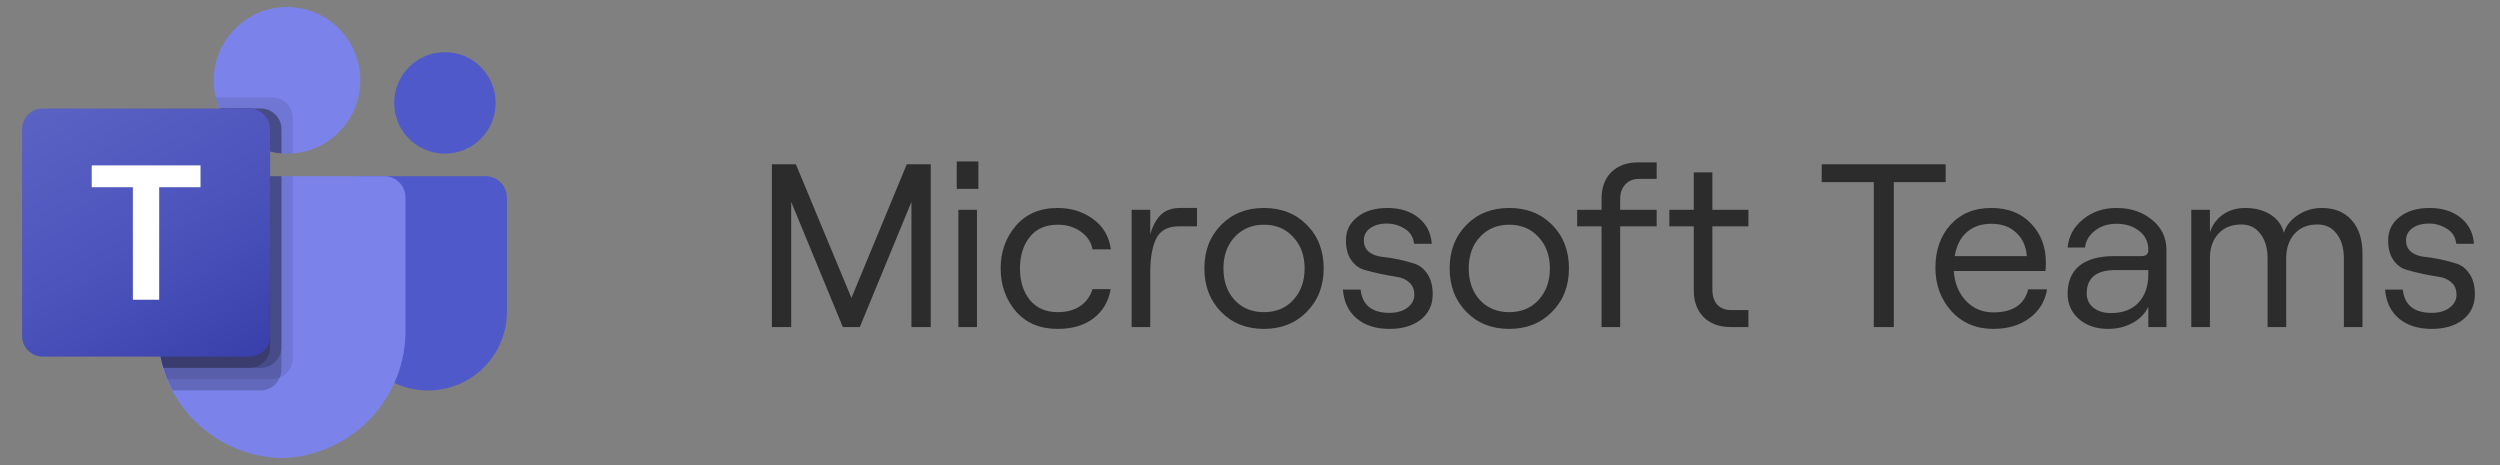 <svg width="172" height="32" viewBox="0 0 172 32" fill="none" xmlns="http://www.w3.org/2000/svg">
<rect x="0" y="0" width="172" height="32" fill="#808080" stroke="none"/>
<path d="M24.787 12.121H33.403C34.217 12.121 34.877 12.781 34.877 13.595V21.444C34.877 24.435 32.452 26.861 29.46 26.861H29.434C26.443 26.861 24.017 24.436 24.017 21.444V12.892C24.017 12.466 24.361 12.121 24.787 12.121Z" fill="#5059C9"/>
<path d="M30.61 10.57C32.538 10.57 34.101 9.007 34.101 7.079C34.101 5.151 32.538 3.588 30.61 3.588C28.683 3.588 27.12 5.151 27.12 7.079C27.12 9.007 28.683 10.57 30.61 10.57Z" fill="#5059C9"/>
<path d="M19.75 10.57C22.535 10.57 24.792 8.312 24.792 5.527C24.792 2.743 22.535 0.485 19.75 0.485C16.965 0.485 14.707 2.743 14.707 5.527C14.707 8.312 16.965 10.57 19.75 10.57Z" fill="#7B83EB"/>
<path d="M26.473 12.121H12.251C11.446 12.141 10.81 12.809 10.829 13.613V22.565C10.716 27.392 14.535 31.397 19.362 31.515C24.189 31.397 28.008 27.392 27.895 22.565V13.613C27.914 12.809 27.278 12.141 26.473 12.121Z" fill="#7B83EB"/>
<path opacity="0.1" d="M20.138 12.121V24.665C20.134 25.241 19.785 25.757 19.253 25.976C19.084 26.048 18.902 26.085 18.718 26.085H11.511C11.411 25.829 11.318 25.573 11.24 25.309C10.968 24.419 10.83 23.494 10.829 22.563V13.611C10.81 12.808 11.445 12.141 12.248 12.121H20.138Z" fill="black"/>
<path opacity="0.2" d="M19.362 12.121V25.441C19.362 25.625 19.325 25.807 19.253 25.976C19.035 26.508 18.518 26.857 17.942 26.861H11.876C11.744 26.605 11.62 26.349 11.511 26.085C11.403 25.821 11.318 25.573 11.24 25.309C10.968 24.419 10.83 23.494 10.829 22.563V13.611C10.81 12.808 11.445 12.141 12.248 12.121H19.362Z" fill="black"/>
<path opacity="0.2" d="M19.362 12.121V23.89C19.356 24.671 18.724 25.303 17.942 25.309H11.24C10.968 24.419 10.83 23.494 10.829 22.563V13.611C10.81 12.808 11.445 12.141 12.248 12.121H19.362Z" fill="black"/>
<path opacity="0.2" d="M18.586 12.121V23.89C18.58 24.671 17.948 25.303 17.167 25.309H11.24C10.968 24.419 10.83 23.494 10.829 22.563V13.611C10.81 12.808 11.445 12.141 12.248 12.121H18.586Z" fill="black"/>
<path opacity="0.1" d="M20.138 8.111V10.554C20.006 10.562 19.882 10.57 19.75 10.57C19.618 10.57 19.494 10.562 19.362 10.554C19.1 10.537 18.84 10.495 18.586 10.43C17.015 10.058 15.717 8.956 15.095 7.467C14.988 7.216 14.905 6.957 14.847 6.691H18.718C19.501 6.694 20.135 7.328 20.138 8.111Z" fill="black"/>
<path opacity="0.2" d="M19.362 8.886V10.554C19.1 10.537 18.841 10.495 18.586 10.43C17.015 10.058 15.718 8.956 15.095 7.467H17.942C18.725 7.47 19.359 8.103 19.362 8.886Z" fill="black"/>
<path opacity="0.2" d="M19.362 8.886V10.554C19.1 10.537 18.841 10.495 18.586 10.43C17.015 10.058 15.718 8.956 15.095 7.467H17.942C18.725 7.47 19.359 8.103 19.362 8.886Z" fill="black"/>
<path opacity="0.2" d="M18.586 8.886V10.43C17.015 10.058 15.718 8.956 15.095 7.467H17.167C17.95 7.47 18.583 8.104 18.586 8.886Z" fill="black"/>
<path d="M2.942 7.467H17.164C17.95 7.467 18.586 8.103 18.586 8.889V23.111C18.586 23.897 17.95 24.533 17.164 24.533H2.942C2.156 24.533 1.52 23.897 1.52 23.111V8.889C1.52 8.103 2.156 7.467 2.942 7.467Z" fill="url(#paint0_linear_75_504)"/>
<path d="M13.795 12.88H10.952V20.622H9.141V12.88H6.311V11.378H13.795V12.88Z" fill="white"/>
<path d="M53.107 22.5V11.3H54.755L58.579 20.5L62.387 11.3H64.035V22.5H62.707V13.892L59.155 22.5H57.987L54.435 13.892V22.5H53.107ZM65.824 11.108H67.312V12.996H65.824V11.108ZM65.936 22.5V14.436H67.216V22.5H65.936ZM72.765 22.628C71.549 22.628 70.589 22.223 69.885 21.412C69.192 20.591 68.845 19.609 68.845 18.468C68.845 17.327 69.192 16.351 69.885 15.54C70.589 14.719 71.549 14.308 72.765 14.308C73.704 14.308 74.52 14.564 75.213 15.076C75.906 15.588 76.312 16.281 76.429 17.156H75.165C75.08 16.665 74.813 16.26 74.365 15.94C73.917 15.62 73.389 15.46 72.781 15.46C71.938 15.46 71.293 15.743 70.845 16.308C70.397 16.873 70.173 17.593 70.173 18.468C70.173 19.343 70.397 20.063 70.845 20.628C71.304 21.193 71.949 21.476 72.781 21.476C73.389 21.476 73.901 21.337 74.317 21.06C74.733 20.772 75.016 20.383 75.165 19.892H76.413C76.274 20.724 75.885 21.391 75.245 21.892C74.605 22.383 73.778 22.628 72.765 22.628ZM82.352 15.572H81.104C80.347 15.572 79.829 15.849 79.552 16.404C79.275 16.948 79.136 17.753 79.136 18.82V22.5H77.856V14.436H79.136V16.116C79.317 15.519 79.562 15.071 79.872 14.772C80.192 14.463 80.635 14.308 81.2 14.308H82.352V15.572ZM89.901 21.46C89.133 22.239 88.151 22.628 86.957 22.628C85.762 22.628 84.781 22.239 84.013 21.46C83.245 20.671 82.861 19.673 82.861 18.468C82.861 17.252 83.245 16.255 84.013 15.476C84.781 14.697 85.762 14.308 86.957 14.308C88.162 14.308 89.149 14.697 89.917 15.476C90.685 16.255 91.069 17.252 91.069 18.468C91.069 19.673 90.679 20.671 89.901 21.46ZM86.957 21.476C87.789 21.476 88.461 21.199 88.973 20.644C89.495 20.079 89.757 19.353 89.757 18.468C89.757 17.583 89.495 16.863 88.973 16.308C88.461 15.743 87.789 15.46 86.957 15.46C86.135 15.46 85.463 15.743 84.941 16.308C84.429 16.863 84.173 17.583 84.173 18.468C84.173 19.353 84.429 20.079 84.941 20.644C85.463 21.199 86.135 21.476 86.957 21.476ZM95.593 22.628C94.665 22.628 93.913 22.388 93.337 21.908C92.771 21.428 92.457 20.767 92.393 19.924H93.609C93.726 20.991 94.387 21.524 95.593 21.524C96.105 21.524 96.515 21.407 96.825 21.172C97.145 20.927 97.305 20.633 97.305 20.292C97.305 19.919 97.187 19.631 96.953 19.428C96.718 19.215 96.425 19.087 96.073 19.044C95.731 18.991 95.358 18.921 94.953 18.836C94.547 18.751 94.169 18.655 93.817 18.548C93.475 18.441 93.187 18.217 92.953 17.876C92.718 17.535 92.601 17.087 92.601 16.532C92.601 15.871 92.862 15.337 93.385 14.932C93.907 14.516 94.595 14.308 95.449 14.308C96.323 14.308 97.038 14.532 97.593 14.98C98.147 15.428 98.451 16.025 98.505 16.772H97.289C97.235 16.303 97.017 15.956 96.633 15.732C96.259 15.497 95.854 15.38 95.417 15.38C94.947 15.38 94.563 15.487 94.265 15.7C93.977 15.913 93.833 16.191 93.833 16.532C93.833 16.873 93.95 17.14 94.185 17.332C94.419 17.513 94.713 17.625 95.065 17.668C95.417 17.7 95.795 17.759 96.201 17.844C96.606 17.929 96.985 18.031 97.337 18.148C97.689 18.265 97.982 18.505 98.217 18.868C98.451 19.22 98.569 19.684 98.569 20.26C98.569 20.975 98.297 21.551 97.753 21.988C97.209 22.415 96.489 22.628 95.593 22.628ZM106.776 21.46C106.008 22.239 105.026 22.628 103.832 22.628C102.637 22.628 101.656 22.239 100.888 21.46C100.12 20.671 99.736 19.673 99.736 18.468C99.736 17.252 100.12 16.255 100.888 15.476C101.656 14.697 102.637 14.308 103.832 14.308C105.037 14.308 106.024 14.697 106.792 15.476C107.56 16.255 107.944 17.252 107.944 18.468C107.944 19.673 107.554 20.671 106.776 21.46ZM103.832 21.476C104.664 21.476 105.336 21.199 105.848 20.644C106.37 20.079 106.632 19.353 106.632 18.468C106.632 17.583 106.37 16.863 105.848 16.308C105.336 15.743 104.664 15.46 103.832 15.46C103.01 15.46 102.338 15.743 101.816 16.308C101.304 16.863 101.048 17.583 101.048 18.468C101.048 19.353 101.304 20.079 101.816 20.644C102.338 21.199 103.01 21.476 103.832 21.476ZM110.187 22.5V15.572H108.507V14.436H110.187V13.668C110.187 12.9 110.411 12.292 110.859 11.844C111.318 11.396 111.931 11.172 112.699 11.172H113.979V12.308H112.747C112.363 12.308 112.054 12.436 111.819 12.692C111.585 12.937 111.467 13.273 111.467 13.7V14.436H113.979V15.572H111.467V22.5H110.187ZM116.531 11.86H117.811V14.436H120.291V15.572H117.811V19.908C117.811 20.356 117.923 20.708 118.147 20.964C118.382 21.209 118.702 21.332 119.107 21.332H120.291V22.5H119.059C118.291 22.5 117.678 22.276 117.219 21.828C116.761 21.369 116.531 20.751 116.531 19.972V15.572H114.851V14.436H116.531V11.86ZM128.918 22.5V12.532H125.334V11.3H133.862V12.532H130.294V22.5H128.918ZM139.541 19.908H140.837C140.699 20.74 140.293 21.401 139.621 21.892C138.96 22.383 138.133 22.628 137.141 22.628C135.968 22.628 135.008 22.223 134.261 21.412C133.525 20.591 133.157 19.593 133.157 18.42C133.157 17.215 133.504 16.228 134.197 15.46C134.901 14.692 135.835 14.308 136.997 14.308C138.149 14.308 139.061 14.665 139.733 15.38C140.416 16.084 140.757 16.985 140.757 18.084C140.757 18.308 140.747 18.495 140.725 18.644H134.421C134.475 19.476 134.752 20.159 135.253 20.692C135.755 21.225 136.384 21.492 137.141 21.492C138.475 21.492 139.275 20.964 139.541 19.908ZM136.997 15.396C136.315 15.396 135.755 15.588 135.317 15.972C134.88 16.356 134.603 16.905 134.485 17.62H139.445C139.392 16.937 139.147 16.399 138.709 16.004C138.283 15.599 137.712 15.396 136.997 15.396ZM145.596 14.308C146.588 14.308 147.409 14.58 148.06 15.124C148.721 15.657 149.052 16.351 149.052 17.204V22.5H147.804V21.108C147.59 21.567 147.233 21.935 146.732 22.212C146.23 22.489 145.665 22.628 145.036 22.628C144.225 22.628 143.558 22.404 143.036 21.956C142.513 21.497 142.252 20.916 142.252 20.212C142.252 19.38 142.518 18.74 143.052 18.292C143.596 17.844 144.401 17.62 145.468 17.62H147.34C147.649 17.62 147.804 17.481 147.804 17.204V17.188C147.804 16.644 147.596 16.212 147.18 15.892C146.764 15.561 146.241 15.396 145.612 15.396C145.025 15.396 144.529 15.556 144.124 15.876C143.718 16.196 143.494 16.58 143.452 17.028H142.252C142.326 16.249 142.678 15.604 143.308 15.092C143.948 14.569 144.71 14.308 145.596 14.308ZM145.228 21.54C146.038 21.54 146.668 21.305 147.116 20.836C147.574 20.356 147.804 19.7 147.804 18.868V18.58H145.548C144.225 18.58 143.564 19.119 143.564 20.196C143.564 20.591 143.718 20.916 144.028 21.172C144.348 21.417 144.748 21.54 145.228 21.54ZM150.762 22.5V14.436H152.042V15.988C152.202 15.487 152.495 15.081 152.922 14.772C153.359 14.463 153.877 14.308 154.474 14.308C155.146 14.308 155.722 14.457 156.202 14.756C156.682 15.055 156.991 15.476 157.13 16.02C157.279 15.529 157.599 15.124 158.09 14.804C158.581 14.473 159.13 14.308 159.738 14.308C160.613 14.308 161.295 14.585 161.786 15.14C162.287 15.695 162.538 16.457 162.538 17.428V22.5H161.258V17.764C161.258 17.071 161.093 16.511 160.762 16.084C160.442 15.657 159.999 15.444 159.434 15.444C158.773 15.444 158.25 15.657 157.866 16.084C157.482 16.511 157.29 17.071 157.29 17.764V22.5H156.01V17.764C156.01 17.071 155.845 16.511 155.514 16.084C155.194 15.657 154.757 15.444 154.202 15.444C153.53 15.444 153.002 15.657 152.618 16.084C152.234 16.511 152.042 17.071 152.042 17.764V22.5H150.762ZM167.296 22.628C166.368 22.628 165.616 22.388 165.04 21.908C164.474 21.428 164.16 20.767 164.096 19.924H165.312C165.429 20.991 166.09 21.524 167.296 21.524C167.808 21.524 168.218 21.407 168.528 21.172C168.848 20.927 169.008 20.633 169.008 20.292C169.008 19.919 168.89 19.631 168.656 19.428C168.421 19.215 168.128 19.087 167.776 19.044C167.434 18.991 167.061 18.921 166.656 18.836C166.25 18.751 165.872 18.655 165.52 18.548C165.178 18.441 164.89 18.217 164.656 17.876C164.421 17.535 164.304 17.087 164.304 16.532C164.304 15.871 164.565 15.337 165.088 14.932C165.61 14.516 166.298 14.308 167.152 14.308C168.026 14.308 168.741 14.532 169.296 14.98C169.85 15.428 170.154 16.025 170.208 16.772H168.992C168.938 16.303 168.72 15.956 168.336 15.732C167.962 15.497 167.557 15.38 167.12 15.38C166.65 15.38 166.266 15.487 165.968 15.7C165.68 15.913 165.536 16.191 165.536 16.532C165.536 16.873 165.653 17.14 165.888 17.332C166.122 17.513 166.416 17.625 166.768 17.668C167.12 17.7 167.498 17.759 167.904 17.844C168.309 17.929 168.688 18.031 169.04 18.148C169.392 18.265 169.685 18.505 169.92 18.868C170.154 19.22 170.272 19.684 170.272 20.26C170.272 20.975 170 21.551 169.456 21.988C168.912 22.415 168.192 22.628 167.296 22.628Z" fill="#2C2C2C"/>
<defs>
<linearGradient id="paint0_linear_75_504" x1="4.484" y1="6.356" x2="15.621" y2="25.644" gradientUnits="userSpaceOnUse">
<stop stop-color="#5A62C3"/>
<stop offset="0.5" stop-color="#4D55BD"/>
<stop offset="1" stop-color="#3940AB"/>
</linearGradient>
</defs>
</svg>
